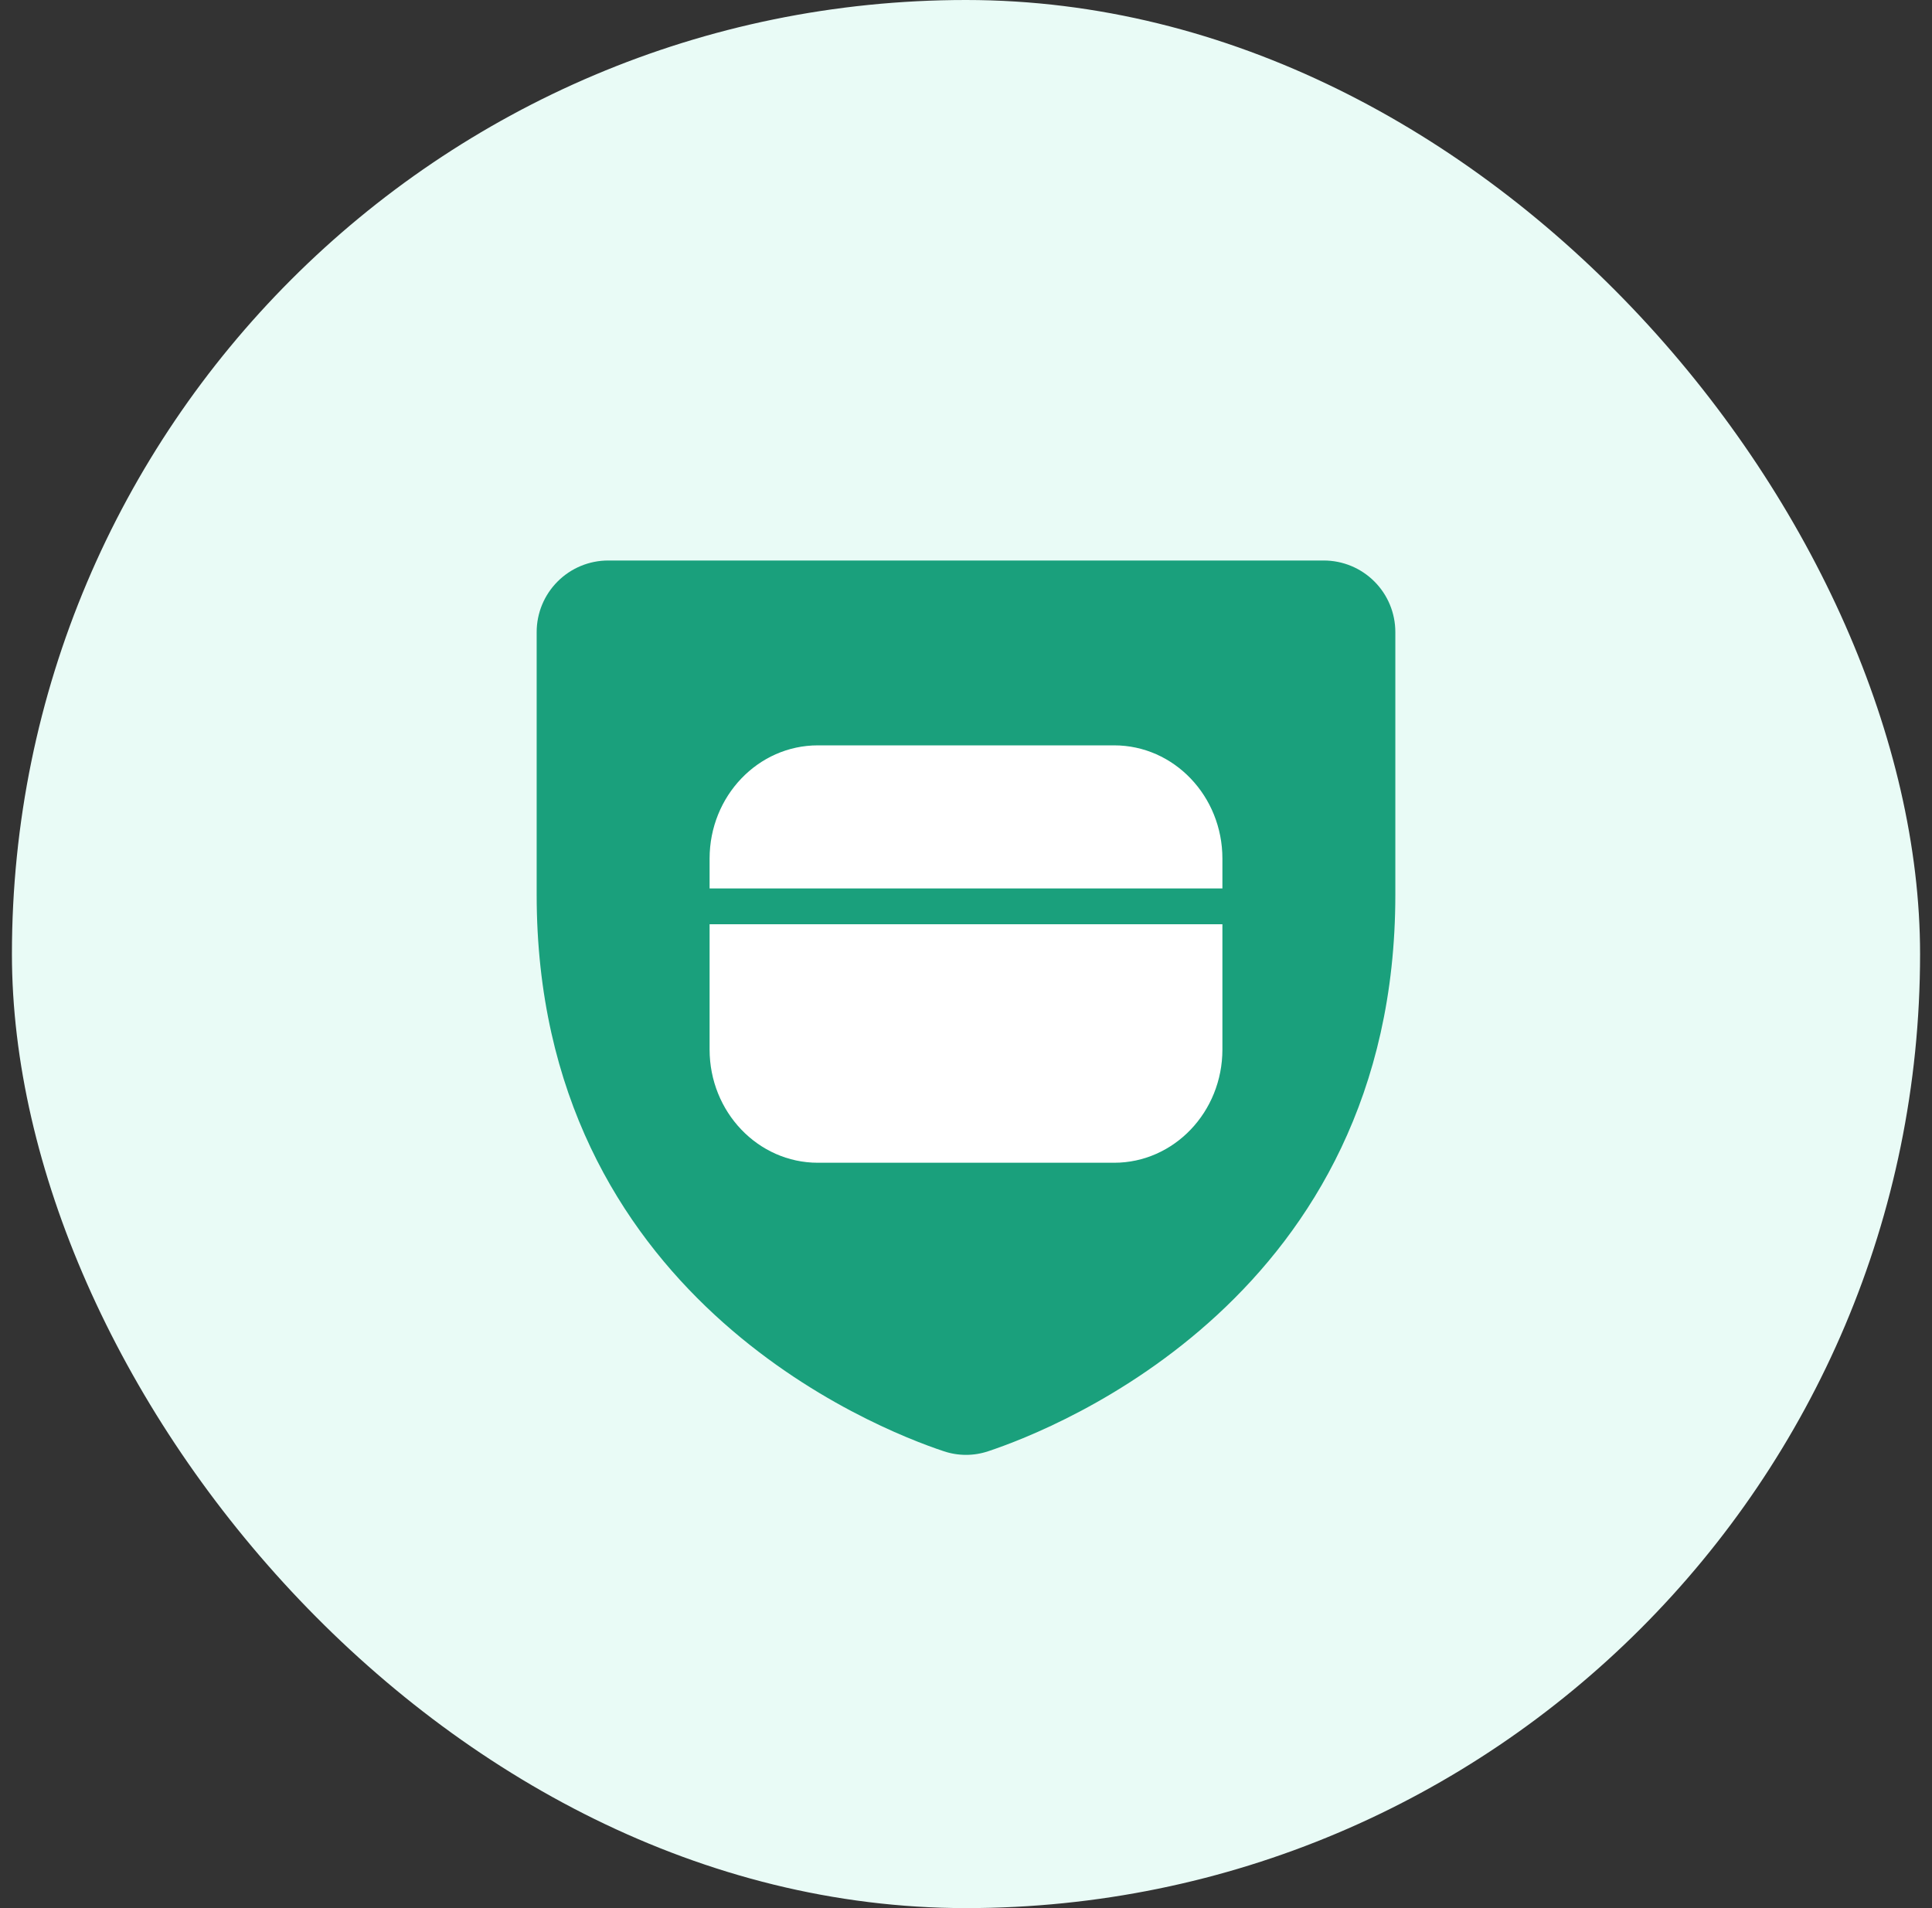 <svg width="81" height="80" viewBox="0 0 81 80" fill="none" xmlns="http://www.w3.org/2000/svg">
<rect x="0" y="0" width="81" height="80" fill="#333333" stroke="none"/>
<rect x="0.5" width="80" height="80" rx="40" fill="#E9FBF6"/>
<path d="M58.5 26.5V37.519C58.5 54.321 44.284 59.896 41.438 60.843C40.83 61.049 40.17 61.049 39.562 60.843C36.712 59.896 22.5 54.321 22.5 37.519V26.5C22.5 25.704 22.816 24.941 23.379 24.379C23.941 23.816 24.704 23.5 25.5 23.5H55.5C56.296 23.5 57.059 23.816 57.621 24.379C58.184 24.941 58.5 25.704 58.5 26.5Z" fill="#1AA07C"/>
<path fill-rule="evenodd" clip-rule="evenodd" d="M34.289 31.25C31.782 31.25 29.75 33.377 29.75 36V37.25H51.25V36C51.25 33.377 49.218 31.25 46.711 31.25H34.289ZM51.25 38.75H29.75V44C29.75 46.623 31.782 48.75 34.289 48.75H46.711C49.218 48.75 51.25 46.623 51.25 44V38.75Z" fill="white"/>
</svg>

